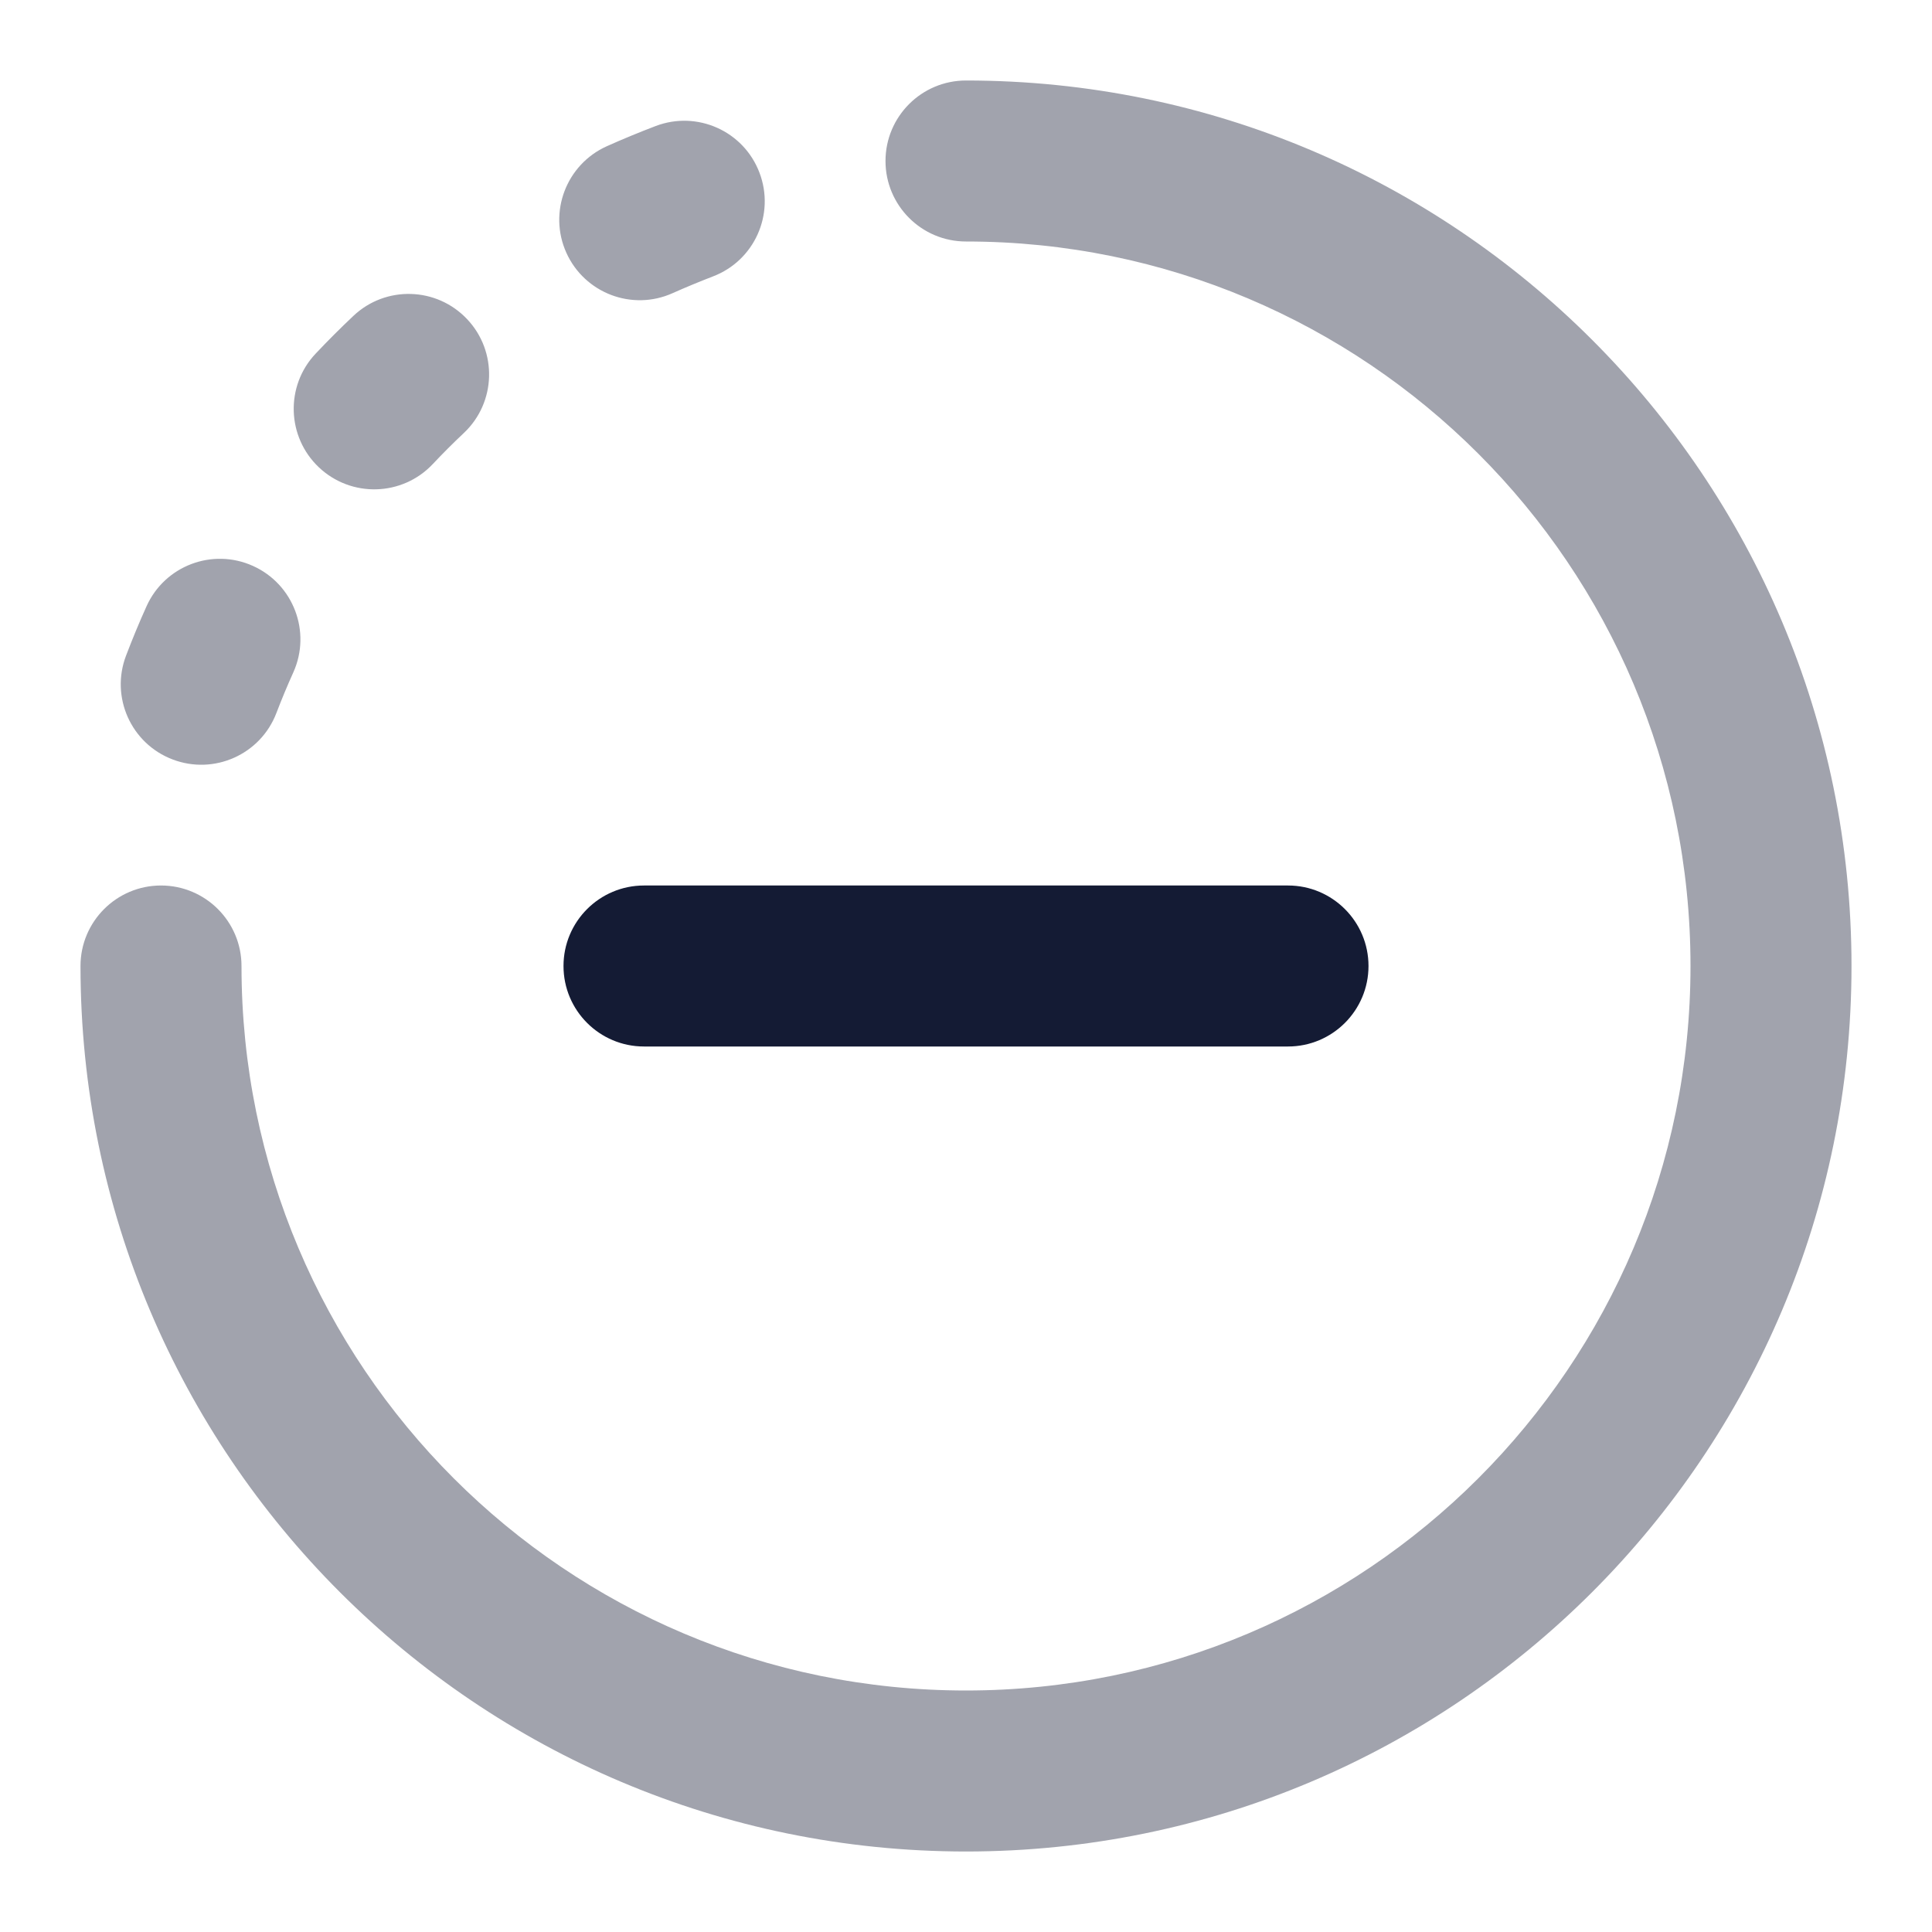 <svg width="24" height="24" viewBox="0 0 24 24" fill="none" xmlns="http://www.w3.org/2000/svg">
<path fill-rule="evenodd" clip-rule="evenodd" d="M17 12C17 12.552 16.552 13 16 13L8 13C7.448 13 7 12.552 7 12C7 11.448 7.448 11 8 11L16 11C16.552 11 17 11.448 17 12Z" fill="#141B34"/>
<path opacity="0.4" fill-rule="evenodd" clip-rule="evenodd" d="M11 2C11 1.448 11.448 1 12 1C18.075 1 23 5.925 23 12C23 18.075 18.075 23 12 23C5.925 23 1 18.075 1 12C1 11.448 1.448 11 2 11C2.552 11 3 11.448 3 12C3 16.971 7.029 21 12 21C16.971 21 21 16.971 21 12C21 7.029 16.971 3 12 3C11.448 3 11 2.552 11 2ZM9.434 2.144C9.631 2.66 9.372 3.238 8.856 3.434C8.688 3.499 8.521 3.568 8.357 3.641C7.854 3.868 7.262 3.643 7.035 3.139C6.809 2.636 7.034 2.044 7.537 1.817C7.736 1.728 7.939 1.644 8.144 1.566C8.66 1.369 9.238 1.628 9.434 2.144ZM5.803 3.965C6.182 4.366 6.164 4.999 5.763 5.378C5.63 5.503 5.501 5.632 5.376 5.765C4.997 6.167 4.364 6.185 3.962 5.806C3.561 5.427 3.542 4.794 3.921 4.393C4.073 4.232 4.229 4.076 4.39 3.924C4.791 3.545 5.424 3.563 5.803 3.965ZM3.142 7.03C3.646 7.257 3.87 7.849 3.644 8.352C3.569 8.518 3.499 8.686 3.434 8.856C3.238 9.372 2.66 9.631 2.144 9.434C1.628 9.238 1.369 8.66 1.566 8.144C1.645 7.937 1.729 7.733 1.82 7.532C2.046 7.028 2.638 6.803 3.142 7.03Z" fill="#141B34"/>
</svg>
